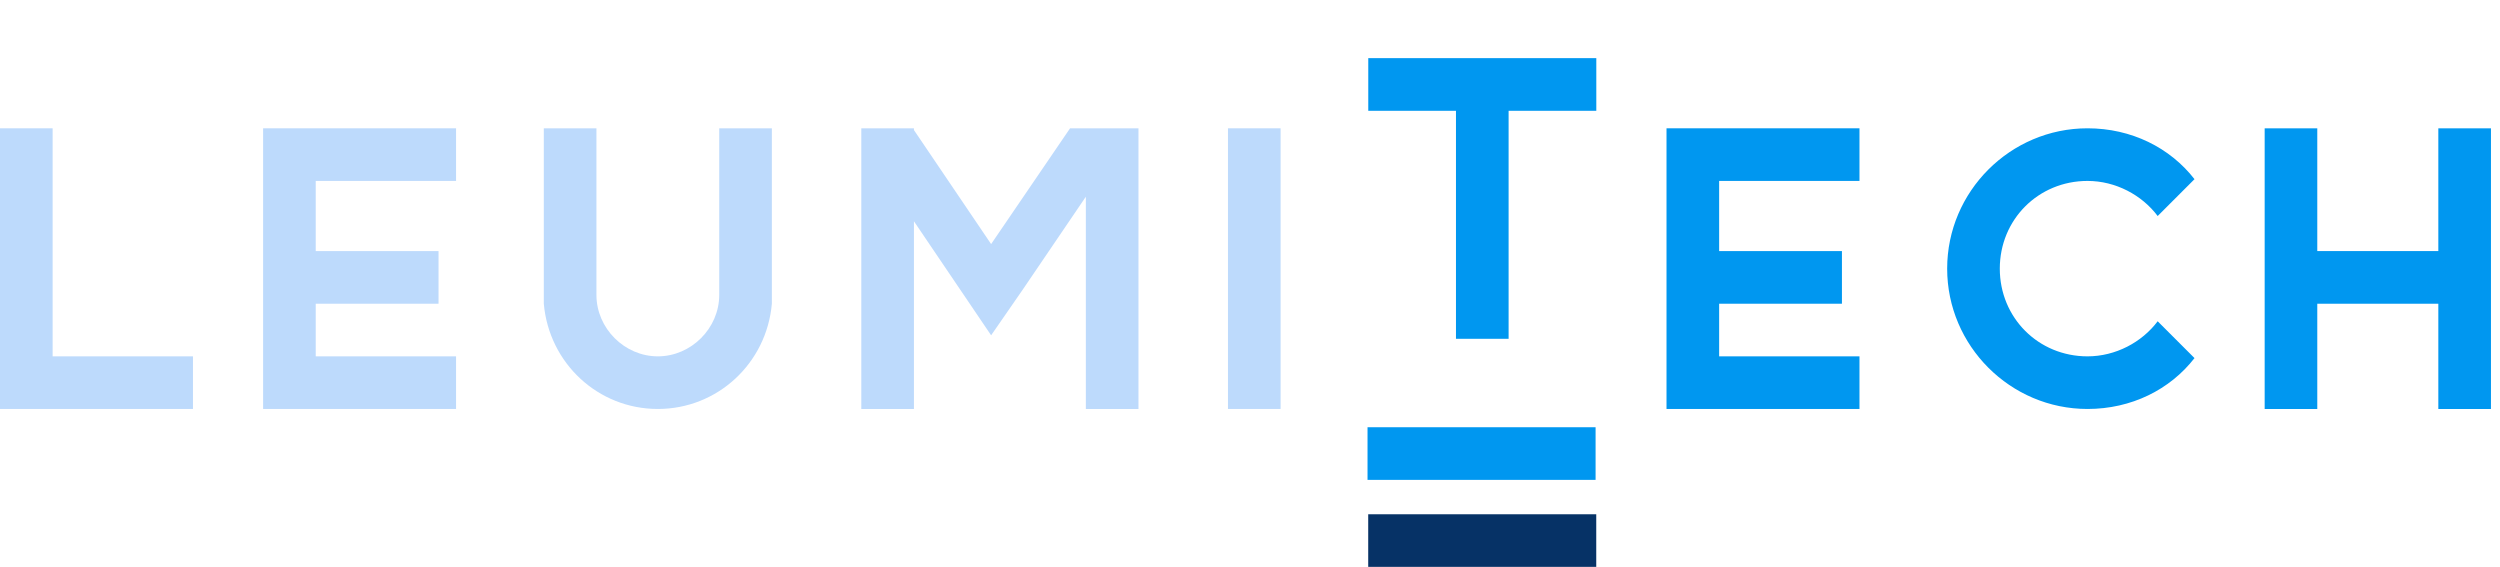 <svg width="172" height="39" viewBox="0 0 172 39" fill="none" xmlns="http://www.w3.org/2000/svg">
<g clip-path="url(#clip0_123_2027)">
<path d="M88.105 8.827H84.484V28.137H88.105V8.827Z" fill="#BDDAFC"/>
<path d="M31.377 12.448V8.827H21.722H18.102V12.448V24.517V28.137H21.722H31.377V24.517H21.722V20.896H30.171V17.275H21.722V12.448H31.377Z" fill="#BDDAFC"/>
<path d="M127.932 12.448V8.827H118.277H114.656V12.448V24.517V28.137H118.277H127.932V24.517H118.277V20.896H126.725V17.275H118.277V12.448H127.932Z" fill="#0097F0"/>
<path d="M109.826 4H103.792H100.171H94.137V7.621H100.171V23.31H103.792V7.621H109.826V4Z" fill="#0097F0"/>
<path d="M94.086 29.394L94.086 33.015L109.776 33.015L109.776 29.394L94.086 29.394Z" fill="#0097F0"/>
<path d="M94.133 35.38L94.133 39.001L109.822 39.001L109.822 35.38L94.133 35.38Z" fill="#063266"/>
<path d="M167.757 8.827V17.275H159.429V8.827H155.809V17.275V20.896V28.137H159.429V20.896H167.757V28.137H171.378V20.896V17.275V8.827H167.757Z" fill="#0097F0"/>
<path d="M3.621 24.517V8.827H0V28.137H3.621H13.276V24.517H3.621Z" fill="#BDDAFC"/>
<path d="M74.706 8.827H73.62L68.189 16.793L62.879 8.948V8.827H59.258V28.137H62.879V15.224L68.189 23.069L70.361 19.931L74.706 13.534V28.137H78.327V8.827H74.706Z" fill="#BDDAFC"/>
<path d="M49.483 8.827V20.293C49.483 22.586 47.552 24.517 45.259 24.517C42.966 24.517 41.035 22.586 41.035 20.293V8.827H37.414V20.896C37.776 25 41.155 28.137 45.259 28.137C49.362 28.137 52.742 25 53.104 20.896V8.827H49.483Z" fill="#BDDAFC"/>
<path d="M148.448 22.103C147.361 23.551 145.551 24.517 143.62 24.517C140.241 24.517 137.586 21.862 137.586 18.482C137.586 15.103 140.241 12.448 143.62 12.448C145.551 12.448 147.361 13.413 148.448 14.862L150.982 12.327C149.292 10.155 146.637 8.827 143.62 8.827C138.31 8.827 133.965 13.172 133.965 18.482C133.965 23.793 138.31 28.137 143.62 28.137C146.637 28.137 149.292 26.81 150.982 24.637L148.448 22.103Z" fill="#0097F0"/>
</g>
<defs>
<clipPath id="clip0_123_2027">
<rect width="171.379" height="35" fill="white" transform="translate(0 4)"/>
</clipPath>
</defs>
</svg>
